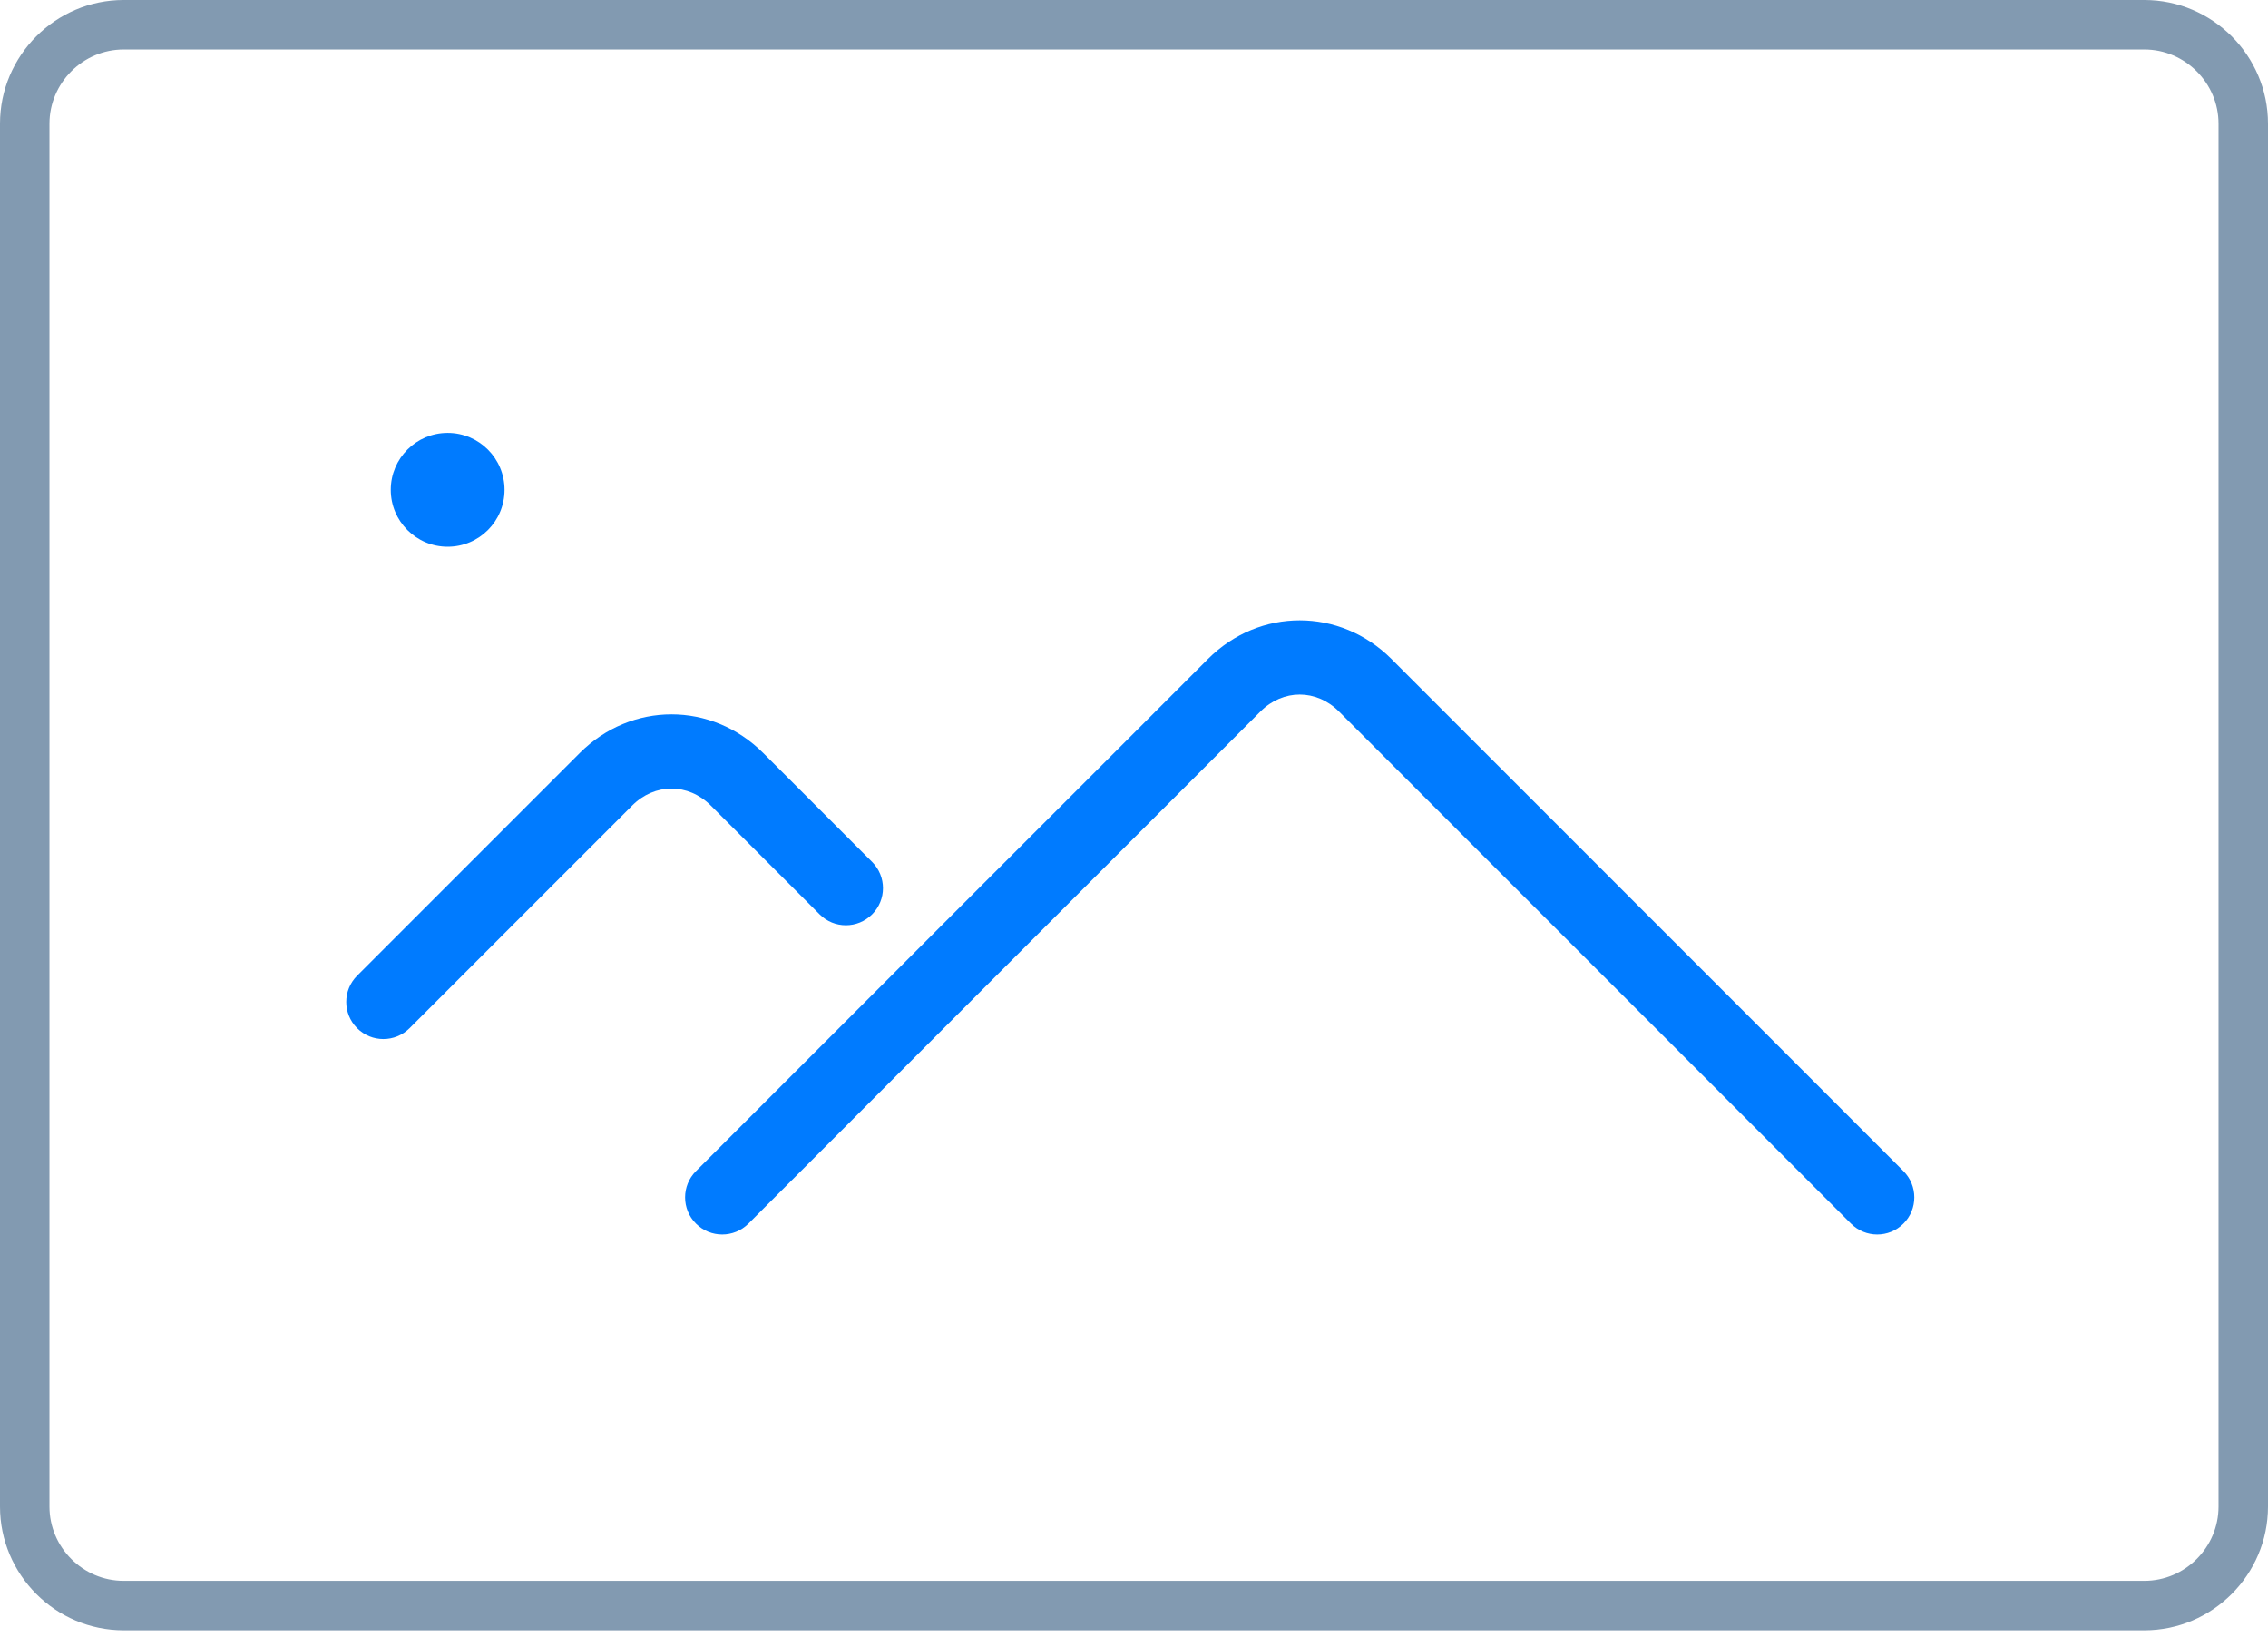 <svg width="84" height="61" viewBox="0 0 84 61" fill="none" xmlns="http://www.w3.org/2000/svg">
<path fill-rule="evenodd" clip-rule="evenodd" d="M4.58 1.832C3.071 1.832 1.832 3.071 1.832 4.58V55.786C1.832 57.296 3.071 58.534 4.58 58.534H79.42C80.929 58.534 82.168 57.296 82.168 55.786V4.58C82.168 3.071 80.929 1.832 79.42 1.832H4.58ZM0 4.58C0 2.059 2.059 0 4.58 0H79.42C81.941 0 84 2.059 84 4.58V55.786C84 58.307 81.941 60.366 79.42 60.366H4.58C2.059 60.366 0 58.307 0 55.786V4.58Z" fill="#829AB1"/>
<path fill-rule="evenodd" clip-rule="evenodd" d="M49.593 26.346C48.756 25.508 47.519 25.508 46.682 26.346L27.72 45.307C27.183 45.844 26.313 45.844 25.777 45.307C25.24 44.771 25.24 43.901 25.777 43.364L44.738 24.402C46.649 22.492 49.626 22.492 51.537 24.402L70.498 43.364C71.035 43.901 71.035 44.771 70.498 45.307C69.962 45.844 69.092 45.844 68.555 45.307L49.593 26.346Z" fill="#007BFF"/>
<path fill-rule="evenodd" clip-rule="evenodd" d="M26.326 29.827C25.489 28.989 24.252 28.989 23.414 29.827L15.17 38.071C14.633 38.608 13.764 38.608 13.227 38.071C12.69 37.534 12.69 36.664 13.227 36.128L21.471 27.883C23.382 25.973 26.359 25.973 28.269 27.883L32.3 31.914C32.837 32.451 32.837 33.321 32.3 33.857C31.763 34.394 30.893 34.394 30.357 33.857L26.326 29.827Z" fill="#007BFF"/>
<path d="M16.58 20.244C17.744 20.244 18.687 19.301 18.687 18.137C18.687 16.974 17.744 16.03 16.58 16.03C15.417 16.03 14.473 16.974 14.473 18.137C14.473 19.301 15.417 20.244 16.58 20.244Z" fill="#007BFF"/>
</svg>
